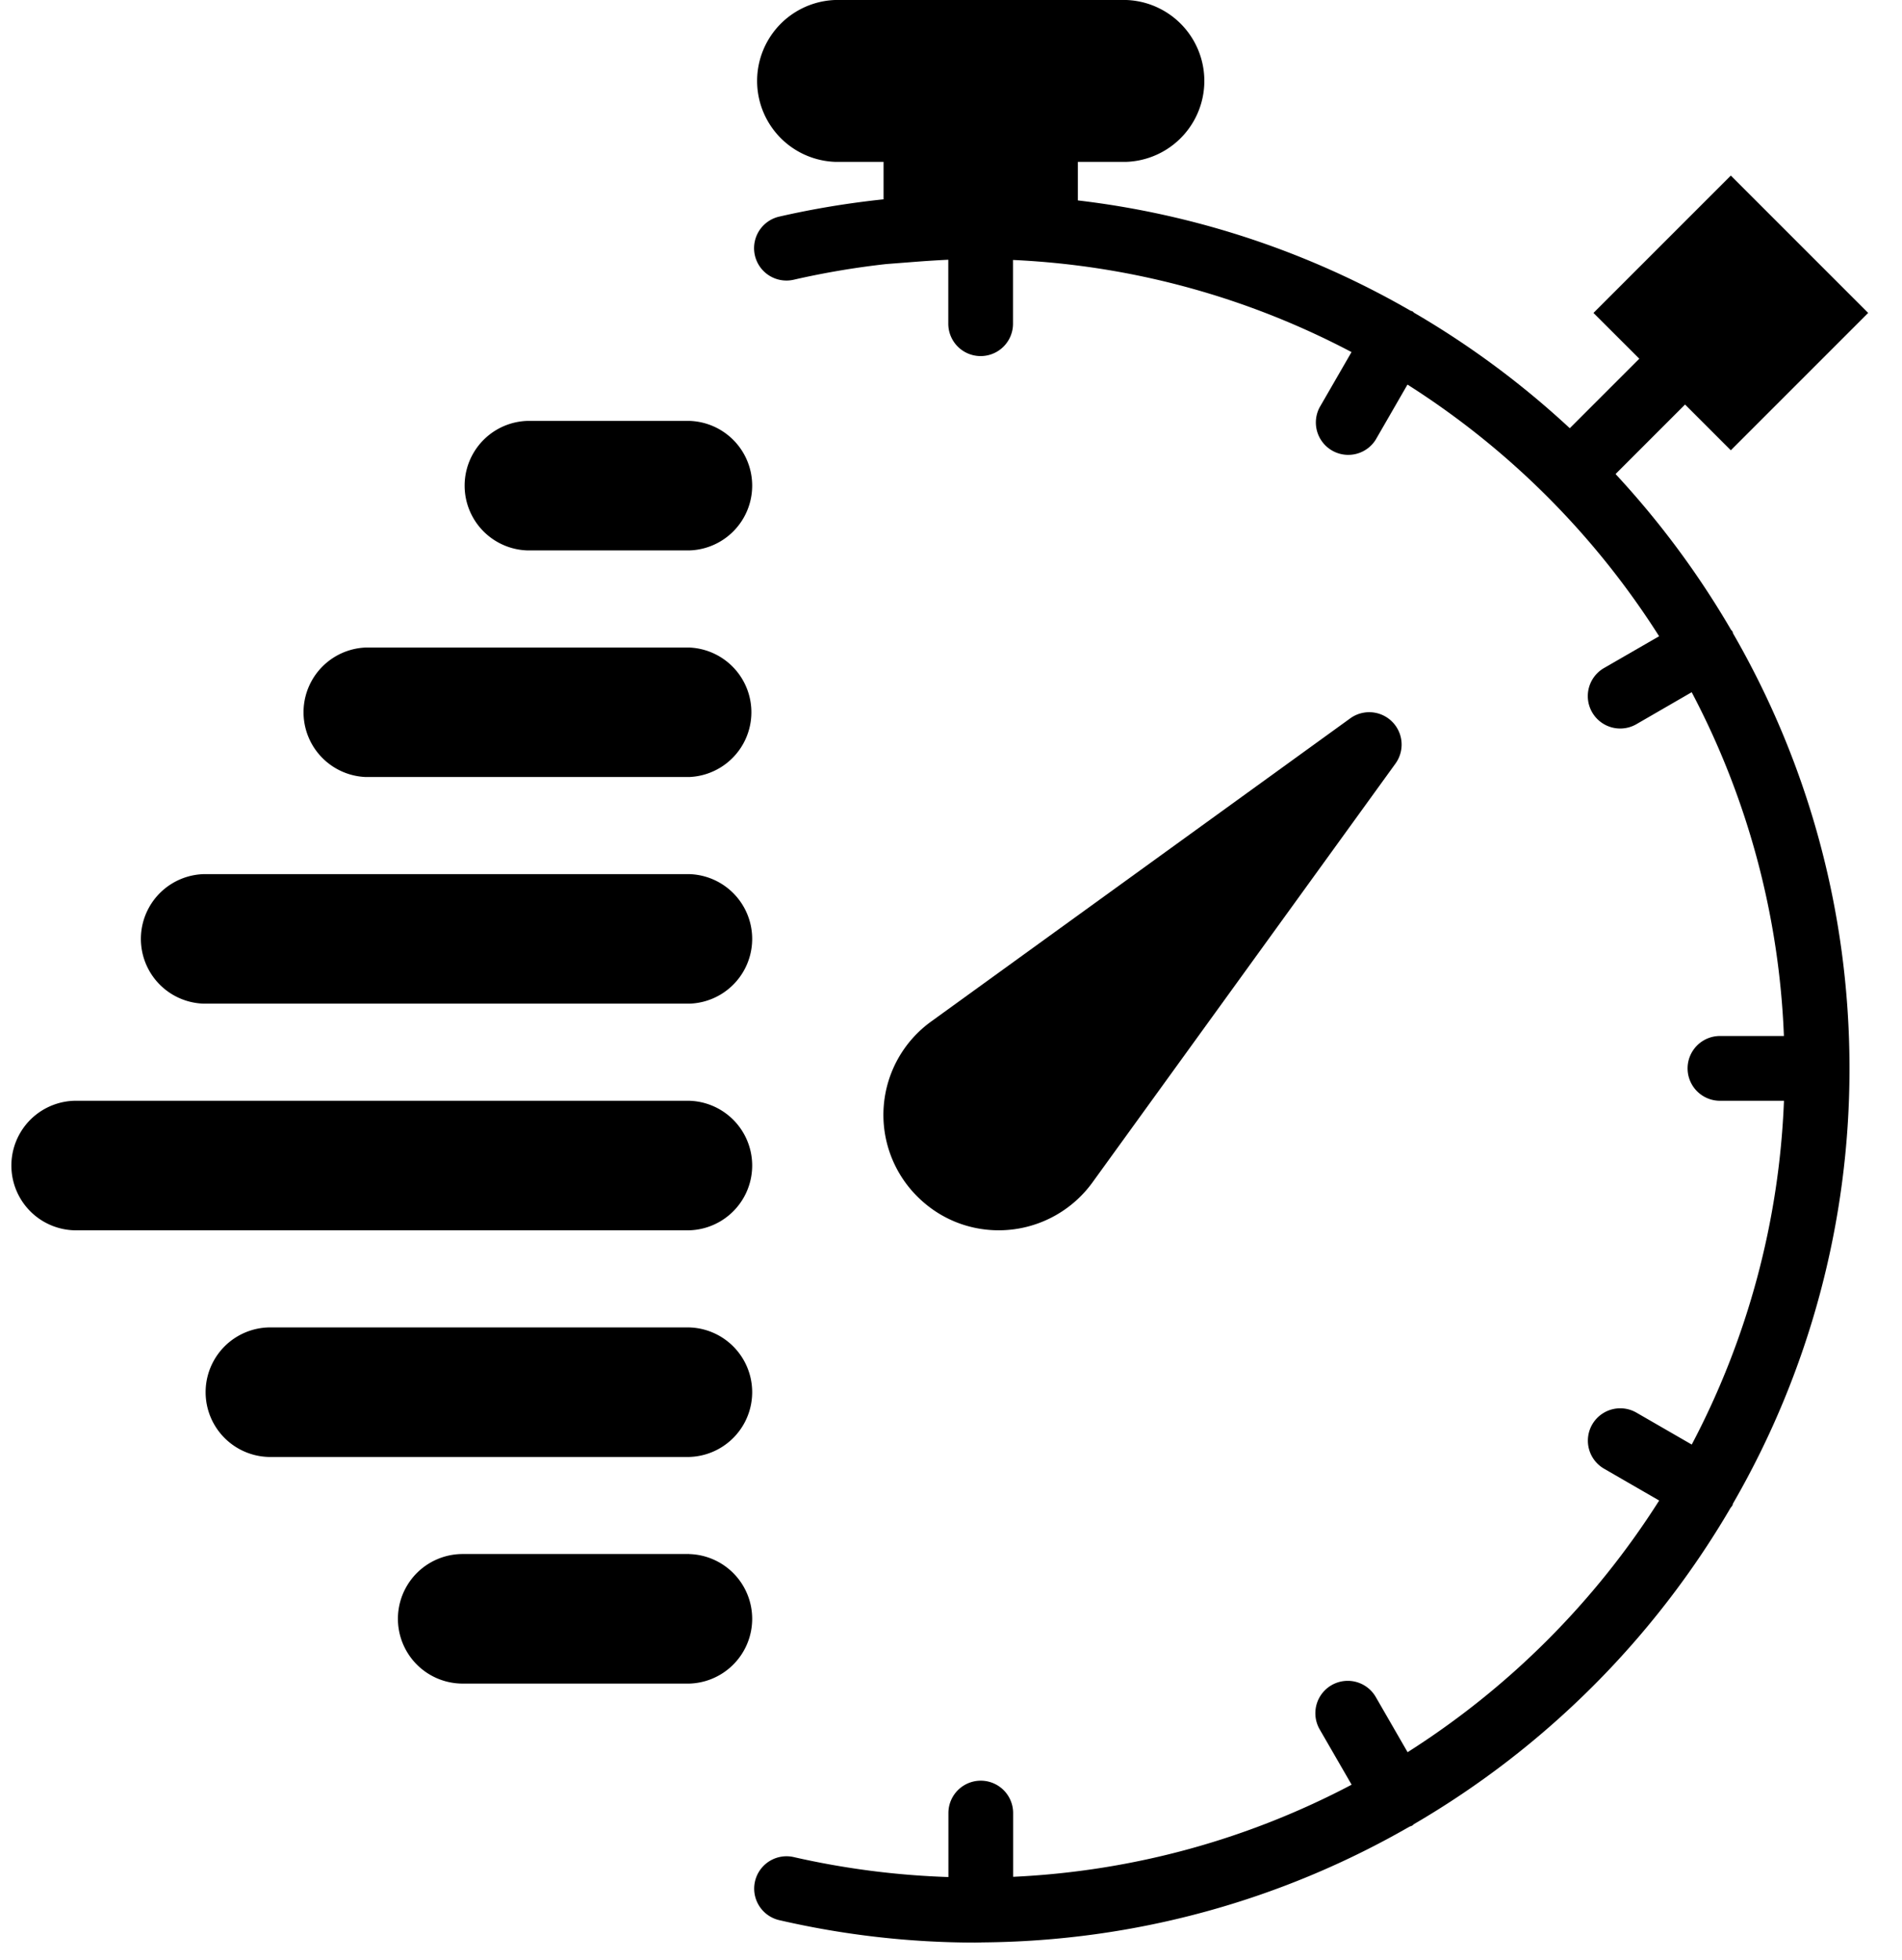 <svg width="33" height="34" xmlns="http://www.w3.org/2000/svg"><path d="M18.951 20.518l5.26-7.27a.562.562 0 0 0-.785-.785l-7.272 5.26a1.998 1.998 0 0 0-.238 3.035c.378.378.88.586 1.414.586a2.01 2.01 0 0 0 1.621-.826z"/><path d="M30.07 10.989c-.006-.012-.006-.024-.013-.036-.006-.011-.017-.018-.024-.028a15.27 15.27 0 0 0-2.003-2.701l1.206-1.206.794.794 2.383-2.383-2.383-2.383-2.383 2.383.795.794-1.206 1.206a15.252 15.252 0 0 0-2.701-2.003c-.01-.007-.017-.018-.028-.024-.012-.007-.024-.006-.036-.013a15.06 15.06 0 0 0-5.77-1.912v-.669h.843A1.405 1.405 0 0 0 19.543 0h-5.055a1.405 1.405 0 0 0 0 2.808h.842v.65c-.607.064-1.212.163-1.81.3a.561.561 0 1 0 .25 1.095 14.275 14.275 0 0 1 1.607-.272l.556-.043c.188-.014.357-.024.52-.032v1.11a.561.561 0 1 0 1.123 0V4.51c2.113.097 4.103.665 5.873 1.598l-.554.96a.562.562 0 0 0 .973.561l.552-.957a14.151 14.151 0 0 1 4.366 4.366l-.957.552a.562.562 0 0 0 .564.973l.958-.554a13.94 13.94 0 0 1 1.6 5.964h-1.109a.561.561 0 1 0 0 1.124h1.11a13.94 13.94 0 0 1-1.6 5.964l-.96-.554a.56.56 0 1 0-.561.973l.956.552a14.151 14.151 0 0 1-4.365 4.366l-.552-.957a.56.56 0 1 0-.973.562l.554.959c-1.77.933-3.76 1.5-5.873 1.598v-1.106a.561.561 0 1 0-1.123 0v1.11a14.174 14.174 0 0 1-2.683-.346.56.56 0 1 0-.251 1.094c1.121.259 2.266.389 3.403.389l.081-.002.01.002c.005 0 .009-.003.013-.003 2.7-.018 5.233-.747 7.425-2.007.017-.008.036-.011.053-.022.01-.006.017-.017.028-.024a15.276 15.276 0 0 0 5.49-5.483c.01-.015.023-.027.033-.044.007-.012.006-.024.012-.036a15.058 15.058 0 0 0 2.02-7.546c0-2.747-.737-5.323-2.02-7.547z"/><path d="M11.96 7.302H9.152a1.124 1.124 0 0 0 0 2.247h2.808a1.124 1.124 0 0 0 0-2.247zm0 3.932H6.343a1.124 1.124 0 0 0 0 2.246h5.617a1.124 1.124 0 0 0 0-2.246zm0 3.931H3.535a1.124 1.124 0 0 0 0 2.247h8.425a1.124 1.124 0 0 0 0-2.247zm0 3.932H1.288a1.124 1.124 0 0 0 0 2.247H11.96a1.124 1.124 0 0 0 0-2.247zm0 3.932H4.658a1.124 1.124 0 0 0 0 2.247h7.302a1.124 1.124 0 0 0 0-2.247zm0 3.931H8.028a1.124 1.124 0 0 0 0 2.248h3.932a1.124 1.124 0 0 0 0-2.247z"/></svg>